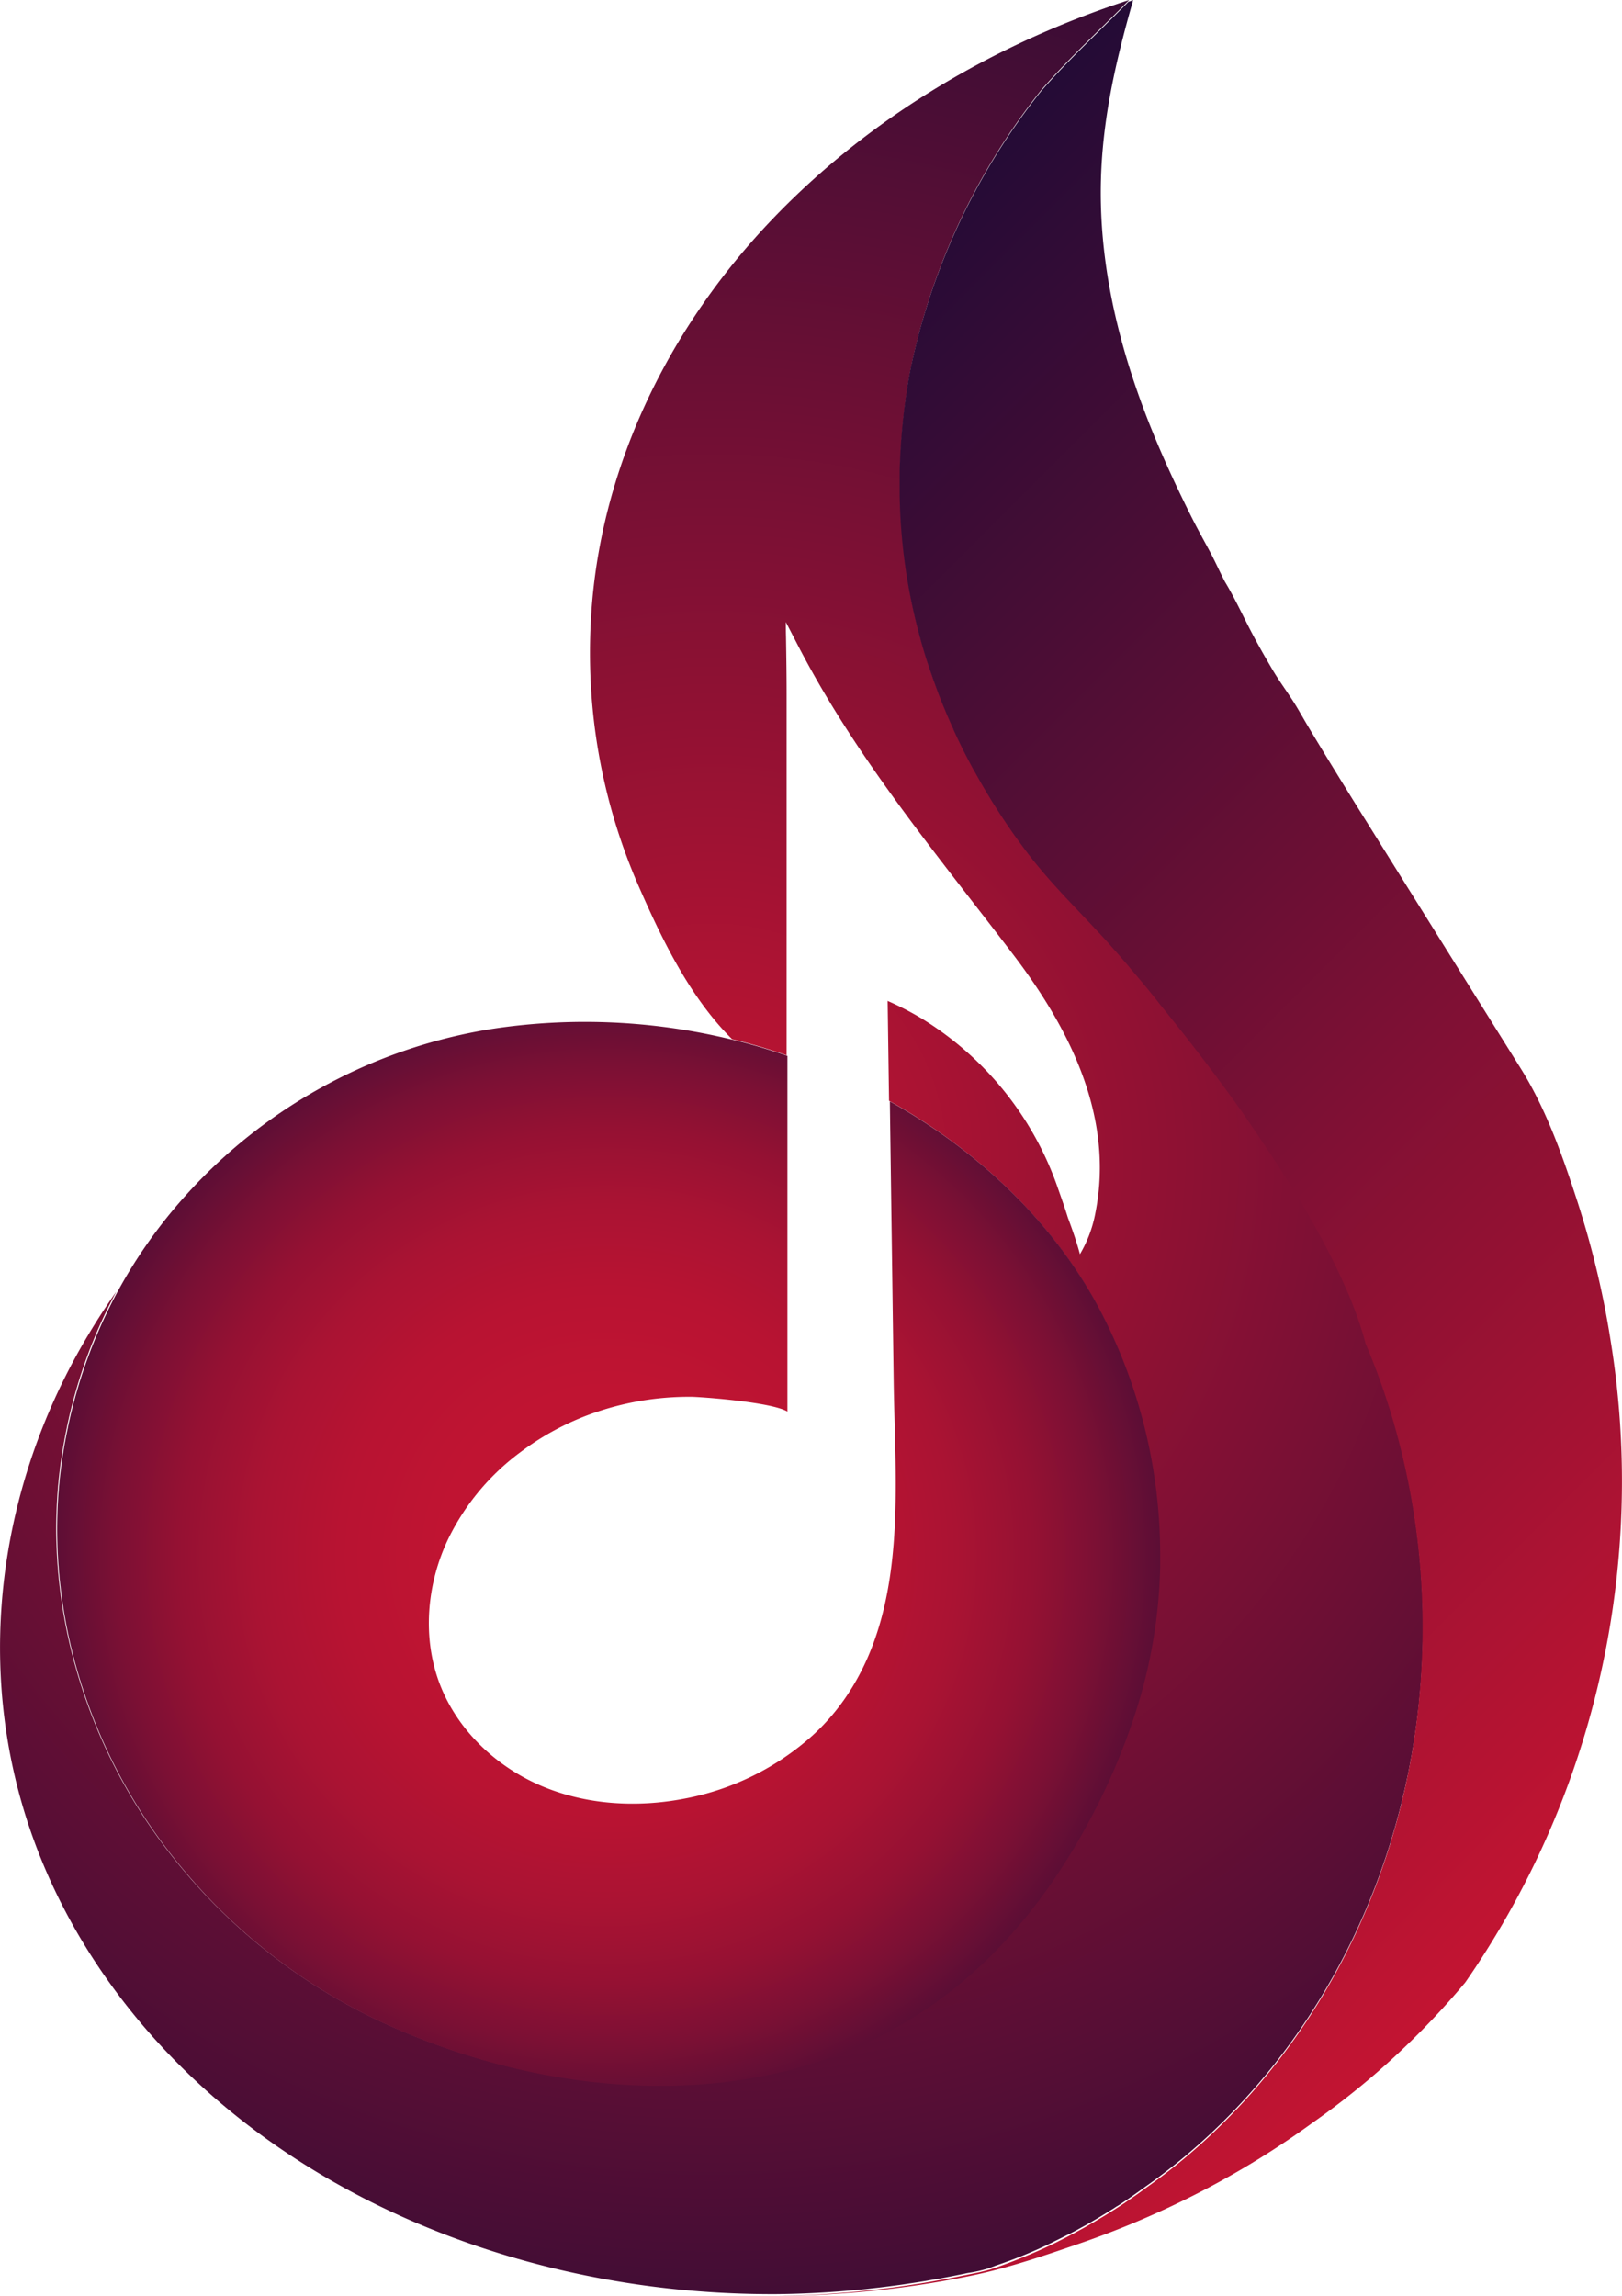 <svg xmlns="http://www.w3.org/2000/svg" xmlns:xlink="http://www.w3.org/1999/xlink" viewBox="0 0 520 735.86"><defs><style>.cls-1{fill:url(#radial-gradient);}.cls-2{fill:url(#radial-gradient-2);}.cls-3{fill:url(#linear-gradient);}</style><radialGradient id="radial-gradient" cx="-250.49" cy="880.66" r="0.96" gradientTransform="matrix(475.96, 0, 0, -475.92, 119452.06, 419492.65)" gradientUnits="userSpaceOnUse"><stop offset="0" stop-color="#c31432"/><stop offset="1" stop-color="#240b36"/></radialGradient><radialGradient id="radial-gradient-2" cx="-249.86" cy="880.35" r="0.96" gradientTransform="matrix(213.19, 0, 0, -213.17, 53462.06, 188162.75)" gradientUnits="userSpaceOnUse"><stop offset="0" stop-color="#c31432"/><stop offset="0.26" stop-color="#c01432"/><stop offset="0.42" stop-color="#b81332"/><stop offset="0.55" stop-color="#aa1333"/><stop offset="0.67" stop-color="#951133"/><stop offset="0.77" stop-color="#7b1034"/><stop offset="0.87" stop-color="#5b0e35"/><stop offset="0.96" stop-color="#350c36"/><stop offset="1" stop-color="#240b36"/></radialGradient><linearGradient id="linear-gradient" x1="522.59" y1="153.84" x2="150.48" y2="525.95" gradientTransform="matrix(1, 0, 0, -1, 0, 737.86)" xlink:href="#radial-gradient"/></defs><g id="Layer_2" data-name="Layer 2"><g id="witching-logo"><g id="rezo-witching"><path id="Vector" class="cls-1" d="M456.2,521c0,75.86-35.61,142.45-89.18,180-1.46,1.07-2.94,2.11-4.41,3.14l-2.2,1.51-.76.5c-.52.35-1,.69-1.56,1s-1,.7-1.58,1c-1.11.71-2.24,1.4-3.36,2.07-.61.39-1.23.75-1.85,1.11s-1.54.91-2.32,1.35-1.55.88-2.34,1.3l-2.09,1.15-.61.31c-.67.36-1.34.71-2,1-.36.2-.73.37-1.1.56l-1.1.55c-.66.34-1.36.64-2,1a149.41,149.41,0,0,1-18.47,7.6L317,727a41.65,41.65,0,0,1-6.62,1.51c-.42.07-.84.17-1.26.26l-3.09.62c-2.27.45-4.56.89-6.85,1.27-1.24.21-2.48.45-3.72.64l-1.61.25-2.42.36c-1.4.23-2.81.42-4.21.61a307.17,307.17,0,0,1-37.48,2.79h.18a302.14,302.14,0,0,1-34.51-1.7c-47.45-5.11-94-21.54-132.32-49.78-35.67-26.27-63.49-62.73-75.87-105.1-.91-3.11-1.74-6.24-2.47-9.38C-6.53,521.19,2.74,470.57,28.2,428q4.29-7.19,9.16-14.12c-1.2,2.22-2.35,4.49-3.45,6.77A161.26,161.26,0,0,0,21.5,457.2v0a.14.14,0,0,1,0,.06h0c-.79,3.76-1.45,7.52-2,11.32a156.79,156.79,0,0,0-1.4,26,164.92,164.92,0,0,0,4.19,32.15,173.32,173.32,0,0,0,27.18,60.57,183.89,183.89,0,0,0,73.11,60.84c48.24,22.29,108.85,29.1,157.81,5,22.36-11,40.12-27.24,54.25-46.76a199,199,0,0,0,13.29-21.13,210.85,210.85,0,0,0,15.95-36.95,163.79,163.79,0,0,0,7.77-46c0-1.66,0-3.32,0-5a168.89,168.89,0,0,0-20-79c-15.06-27.8-38.93-50-66.63-65.49l-.45-32a96.62,96.62,0,0,1,10.8,5.57,103.29,103.29,0,0,1,43.8,54.49c.5,1.46,1.9,5.27,3.2,9.45,1.34,3.57,2.83,7.81,3.85,11.67a40.47,40.47,0,0,0,4.95-13.2c6.1-30.73-8.17-59-26.32-82.81-24.59-32.29-50-62.48-68.86-98.77l-4.05-7.82c0,1.61,0,3.2.05,4.8.1,6.06.19,12.11.19,18.16V338.23c-2.06-.73-4.13-1.4-6.21-2.05q-5.59-1.74-11.29-3.12c-13.75-13.65-22.77-32.61-30.27-49.81a186.55,186.55,0,0,1-15.27-74.15c0-5.4.24-10.77.69-16.07,3.85-44.74,24.32-86.54,54.8-119.6C276,39.45,316.52,15.05,360.47.49h0L362,0c-.61.62-1.25,1.26-1.87,1.9-4.13,4.19-8.32,8.23-12.45,12.34-4.76,4.71-9.41,9.5-13.83,14.58a.05.05,0,0,0,0,0,213.07,213.07,0,0,0-38,73.68c0,.08-.05.15-.07.23-1.6,5.63-3,11.33-4.11,17.07,0,0,0,0,0,0-.36,2.09-.72,4.17-1,6.27,0,.21-.06.41-.1.63-.19,1.28-.35,2.55-.51,3.83-.64,5.28-1.09,10.57-1.31,15.84-.09,1.49-.13,3-.16,4.47-.06,2.33-.06,4.69,0,7A183.51,183.51,0,0,0,295,204.05c.21.83.45,1.66.69,2.49l.74,2.49c.25.81.5,1.64.77,2.46.31,1,.64,2,.95,2.95s.74,2.08,1.1,3.12c.26.72.52,1.45.79,2.17.08.19.14.35.21.54.3.84.62,1.69.94,2.51s.72,1.8,1.07,2.69c.21.52.42,1,.64,1.55.36.87.73,1.74,1.11,2.6.51,1.21,1.05,2.4,1.6,3.59,0,0,0,.08,0,.11.5,1.09,1,2.19,1.52,3.26.09.17.16.34.26.51.5,1.07,1,2.14,1.56,3.2a1.33,1.33,0,0,1,.06.12c.61,1.19,1.22,2.37,1.85,3.56.31.58.61,1.16.94,1.75s.64,1.17,1,1.75q1.72,3.14,3.58,6.22c.6,1,1.21,2,1.81,3a.76.76,0,0,1,.11.16l.07.11.13.22,1.7,2.65c.45.69.89,1.37,1.35,2.06s.94,1.4,1.41,2.11l1.2,1.75c1,1.46,2.07,2.94,3.15,4.37.48.69,1,1.36,1.48,2C337,282.94,346.62,292,355.58,302l.34.39a1.07,1.07,0,0,1,.14.16c.32.35.8.9,1.4,1.59l.34.36.73.85c.36.4.74.85,1.15,1.31L362,309.3l1,1.21c.18.2.35.42.54.64l1.13,1.32c.18.24.39.46.58.69.39.46.79.94,1.2,1.45.62.74,1.27,1.51,1.92,2.3.35.4.67.82,1,1.25l1.3,1.59c.26.31.52.64.77.95l1,1.26c.5.61,1,1.23,1.49,1.83l2.83,3.55c.26.31.51.64.76,1s.51.66.79,1l.09.1.36.46,1.44,1.84,1.65,2.1,1.66,2.15c2.81,3.62,5.71,7.46,8.65,11.45.59.79,1.17,1.6,1.76,2.41,1.24,1.69,2.48,3.41,3.71,5.12.68,1,1.38,1.94,2,2.9l1,1.47c.34.5.69,1,1,1.48.7,1,1.38,2,2.05,3s1.36,2,2,3,1.35,2,2,3c1.34,2,2.65,4,3.95,6.11.66,1,1.3,2.05,1.94,3.07s1.29,2,1.9,3.08c.33.51.64,1,.94,1.55,1,1.54,1.85,3.09,2.75,4.64.3.51.6,1,.89,1.55.46.77.89,1.55,1.32,2.32.23.39.44.78.65,1.16s.43.77.64,1.15q1.77,3.22,3.4,6.4c.49.95.95,1.9,1.42,2.84.31.63.63,1.25.92,1.87l.08.15c0,.07.06.15.1.22l.69,1.44c.41.87.83,1.76,1.2,2.62s.71,1.56,1.05,2.35a1.67,1.67,0,0,0,.08.2,1.2,1.2,0,0,1,.09.21c.35.75.65,1.51,1,2.26.09.24.18.48.29.71l.79,2c.24.61.47,1.21.7,1.83l.59,1.62c.41,1.14.8,2.26,1.16,3.39.13.37.24.73.34,1.08,0,.07.05.14.07.21a2.43,2.43,0,0,0,.13.38c0,.1,0,.2.09.3.06.26.15.52.23.77s.15.52.21.77c.21.66.37,1.31.55,2a223.24,223.24,0,0,1,9.93,28.55c.1.34.19.66.27,1A239.35,239.35,0,0,1,456.2,521Z"/><path id="Vector_2" data-name="Vector 2" class="cls-2" d="M371.94,497.54c0,1.65,0,3.3,0,5a163.8,163.8,0,0,1-7.78,46,208.62,208.62,0,0,1-15.95,36.95,193.36,193.36,0,0,1-13.29,21.13c-14.13,19.52-31.88,35.75-54.25,46.76-49,24.1-109.57,17.3-157.81-5a183.89,183.89,0,0,1-73.1-60.85,173.19,173.19,0,0,1-27.19-60.56,165.21,165.21,0,0,1-4.18-32.15,156.73,156.73,0,0,1,1.39-26c.52-3.8,1.19-7.56,2-11.32h0a.19.19,0,0,0,0-.07h0a160.63,160.63,0,0,1,12.42-36.56q1.63-3.43,3.44-6.77a160.4,160.4,0,0,1,21.6-30.62l0,0a167.29,167.29,0,0,1,99.67-53.88,198.4,198.4,0,0,1,71.68,2.66c1.46.32,2.91.67,4.36,1q5.69,1.38,11.28,3.12c2.09.65,4.16,1.32,6.21,2.05v114c-5.16-3.08-27.87-4.7-30.77-4.73h-1.08a92.52,92.52,0,0,0-30.87,5.4,86.58,86.58,0,0,0-22.82,12.3,75.9,75.9,0,0,0-23.22,27.88c-6.89,14.43-8.39,31.64-2.66,46.56,5.63,14.65,17.9,26.28,32.31,32.47s30.78,7.16,46.18,4.17a85,85,0,0,0,41-20.24A70,70,0,0,0,271.82,543c19.17-29,15.15-67.24,14.69-100.25q-.61-44.86-1.23-89.74c27.7,15.51,51.57,37.69,66.63,65.49A168.89,168.89,0,0,1,371.94,497.54Z"/><path id="Vector_3" data-name="Vector 3" class="cls-3" d="M518.75,501.06a281.27,281.27,0,0,1-49,134.35,253.77,253.77,0,0,1-49,45,276.77,276.77,0,0,1-35.46,21.89,293.06,293.06,0,0,1-39.82,17c-11.35,3.9-22.87,7.82-34.67,10.2q-10.38,2.13-21.11,3.57a316.79,316.79,0,0,1-37.82,2.79c-.66,0-1.33,0-2,0h-.25a307,307,0,0,0,37.48-2.79c1.41-.2,2.82-.39,4.22-.61l2.41-.37c.54-.08,1.07-.15,1.62-.25,1.24-.19,2.48-.41,3.71-.64q3.43-.59,6.85-1.27c1-.2,2.06-.4,3.09-.62.43-.09.85-.16,1.27-.26,2.21-.45,4.46-.87,6.62-1.51.19,0,.38-.08.55-.12q6.21-2.08,12.25-4.64,4-1.66,7.93-3.57c.67-.3,1.35-.64,2-1l.55-.26.54-.29,1.1-.55c.69-.35,1.36-.7,2-1.06l.61-.31c.69-.39,1.39-.76,2.08-1.14s1.57-.86,2.35-1.31,1.55-.89,2.31-1.35,1.25-.73,1.86-1.11c1.13-.66,2.24-1.36,3.35-2.06l1.59-1,1.55-1c.25-.17.51-.35.76-.5l2.2-1.52c1.48-1,3-2.06,4.41-3.14,53.58-37.54,89.19-104.13,89.19-180a235.41,235.41,0,0,0-8.1-61.47c-.09-.33-.17-.65-.27-1a224.25,224.25,0,0,0-9.93-28.55c-.17-.66-.34-1.3-.54-2-.07-.25-.14-.51-.22-.77s-.16-.51-.23-.77a2.8,2.8,0,0,1-.09-.31,2.84,2.84,0,0,1-.13-.38c0-.08,0-.14-.07-.21-.1-.35-.21-.7-.34-1.08-.36-1.13-.75-2.26-1.16-3.4-.19-.53-.39-1.08-.59-1.61l-.7-1.83-.79-2c-.11-.23-.2-.46-.29-.7-.32-.75-.63-1.51-1-2.26a.79.79,0,0,0-.09-.22,1.54,1.54,0,0,0-.08-.19c-.34-.79-.69-1.56-1.05-2.35s-.79-1.75-1.2-2.62c-.22-.48-.46-.95-.69-1.44,0-.07-.06-.15-.1-.22a1.09,1.09,0,0,0-.08-.15c-.3-.63-.61-1.25-.92-1.88l-1.42-2.83c-1.09-2.11-2.21-4.26-3.4-6.4-.21-.39-.41-.78-.64-1.16s-.42-.76-.65-1.15c-.43-.77-.86-1.55-1.32-2.32-.29-.51-.59-1-.89-1.55-.89-1.56-1.8-3.1-2.75-4.64-.3-.52-.61-1-.94-1.55-.61-1-1.25-2.06-1.9-3.09s-1.27-2-1.94-3.06c-1.3-2.06-2.61-4.1-3.95-6.11-.67-1-1.34-2-2-3s-1.34-2-2-3-1.35-2-2.05-3c-.33-.5-.68-1-1-1.48s-.68-1-1-1.47c-.66-1-1.36-1.94-2-2.9-1.24-1.71-2.47-3.44-3.71-5.13-.59-.8-1.17-1.61-1.76-2.4-2.94-4-5.84-7.82-8.65-11.45l-1.66-2.15c-.55-.7-1.1-1.41-1.65-2.1l-1.44-1.84-.36-.46a.43.43,0,0,0-.09-.1c-.27-.32-.52-.66-.79-1s-.5-.64-.76-.95c-1-1.22-1.91-2.4-2.83-3.55-.5-.6-1-1.22-1.49-1.84-.35-.41-.69-.83-1-1.25s-.51-.65-.77-1c-.45-.55-.88-1.07-1.3-1.6s-.69-.84-1-1.24c-.65-.8-1.3-1.56-1.91-2.31l-1.21-1.44c-.19-.23-.4-.46-.58-.7-.39-.44-.76-.9-1.13-1.31-.19-.22-.36-.44-.54-.64-.35-.41-.7-.82-1-1.21-.84-1-1.59-1.85-2.27-2.64-.41-.46-.79-.92-1.15-1.31l-.73-.85c-.1-.12-.23-.25-.34-.36-.6-.69-1.08-1.24-1.4-1.59a1.07,1.07,0,0,0-.14-.16l-.34-.39c-9-10-18.63-19.06-26.74-29.9-.5-.66-1-1.34-1.48-2-1.08-1.44-2.13-2.91-3.15-4.37l-1.2-1.75c-.48-.71-.95-1.41-1.41-2.11s-.9-1.37-1.35-2.06l-1.7-2.66-.13-.21-.07-.11a.57.57,0,0,0-.11-.16c-.6-1-1.21-2-1.81-3q-1.86-3.09-3.58-6.22c-.34-.59-.66-1.16-1-1.75s-.62-1.17-.94-1.76c-.63-1.18-1.24-2.36-1.85-3.55a.45.45,0,0,0-.06-.12c-.54-1.06-1.06-2.13-1.56-3.2-.1-.17-.18-.34-.26-.51-.52-1.09-1-2.17-1.52-3.26,0,0,0-.07,0-.11-.55-1.19-1.09-2.37-1.6-3.59-.39-.86-.75-1.73-1.11-2.61-.21-.51-.43-1-.64-1.54-.35-.89-.71-1.79-1.07-2.69s-.64-1.67-.94-2.51c-.08-.19-.14-.36-.21-.54-.26-.73-.52-1.46-.79-2.17-.36-1.05-.73-2.08-1.09-3.12s-.65-2-1-3c-.27-.83-.52-1.65-.77-2.46l-.74-2.49c-.24-.83-.48-1.66-.69-2.49a183.51,183.51,0,0,1-6.57-46.13c0-2.34,0-4.7,0-7,0-1.5.08-3,.16-4.47.23-5.27.67-10.56,1.31-15.84.16-1.27.34-2.55.51-3.84,0-.21.07-.41.1-.62.3-2.11.65-4.2,1-6.3q1.69-8.61,4.11-17.07c0-.08.05-.15.07-.23a213.07,213.07,0,0,1,38-73.68s0,0,0,0c4.42-5.09,9.07-9.87,13.83-14.59,4.13-4.1,8.32-8.15,12.45-12.33.63-.64,1.26-1.27,1.87-1.9h0s0,0,0,0a.83.83,0,0,0,.12,0l.09,0a.77.77,0,0,0,.23-.1l0,0a4.35,4.35,0,0,0,.93-.4l.05,0a1.05,1.05,0,0,0-.05.19,0,0,0,0,1,0,0l-.08.26a1.21,1.21,0,0,0,0,.14,1.74,1.74,0,0,0-.05.22.53.53,0,0,1-.05.15c-5.72,20.11-10.12,39.64-10.12,60.79,0,28.69,7.87,56.59,19.18,82.8,3.14,7.26,6.52,14.41,10.06,21.47,1.79,3.55,3.71,7,5.6,10.51,1.79,3.31,3.26,6.68,5,10,3.14,5.19,5.71,10.86,8.55,16.25,2.1,4,4.38,8,6.69,11.92s4.94,7.35,7.27,11.13c1.42,2.31,2.74,4.71,4.14,7.05,5.39,9,10.9,17.95,16.46,26.87q12.93,20.7,25.87,41.41t25.89,41.41c7.77,12.45,13,26.93,17.54,40.86.67,2,1.31,4.06,1.94,6.11a288.89,288.89,0,0,1,9.28,40.27A280.94,280.94,0,0,1,518.75,501.06Z"/></g></g></g></svg>